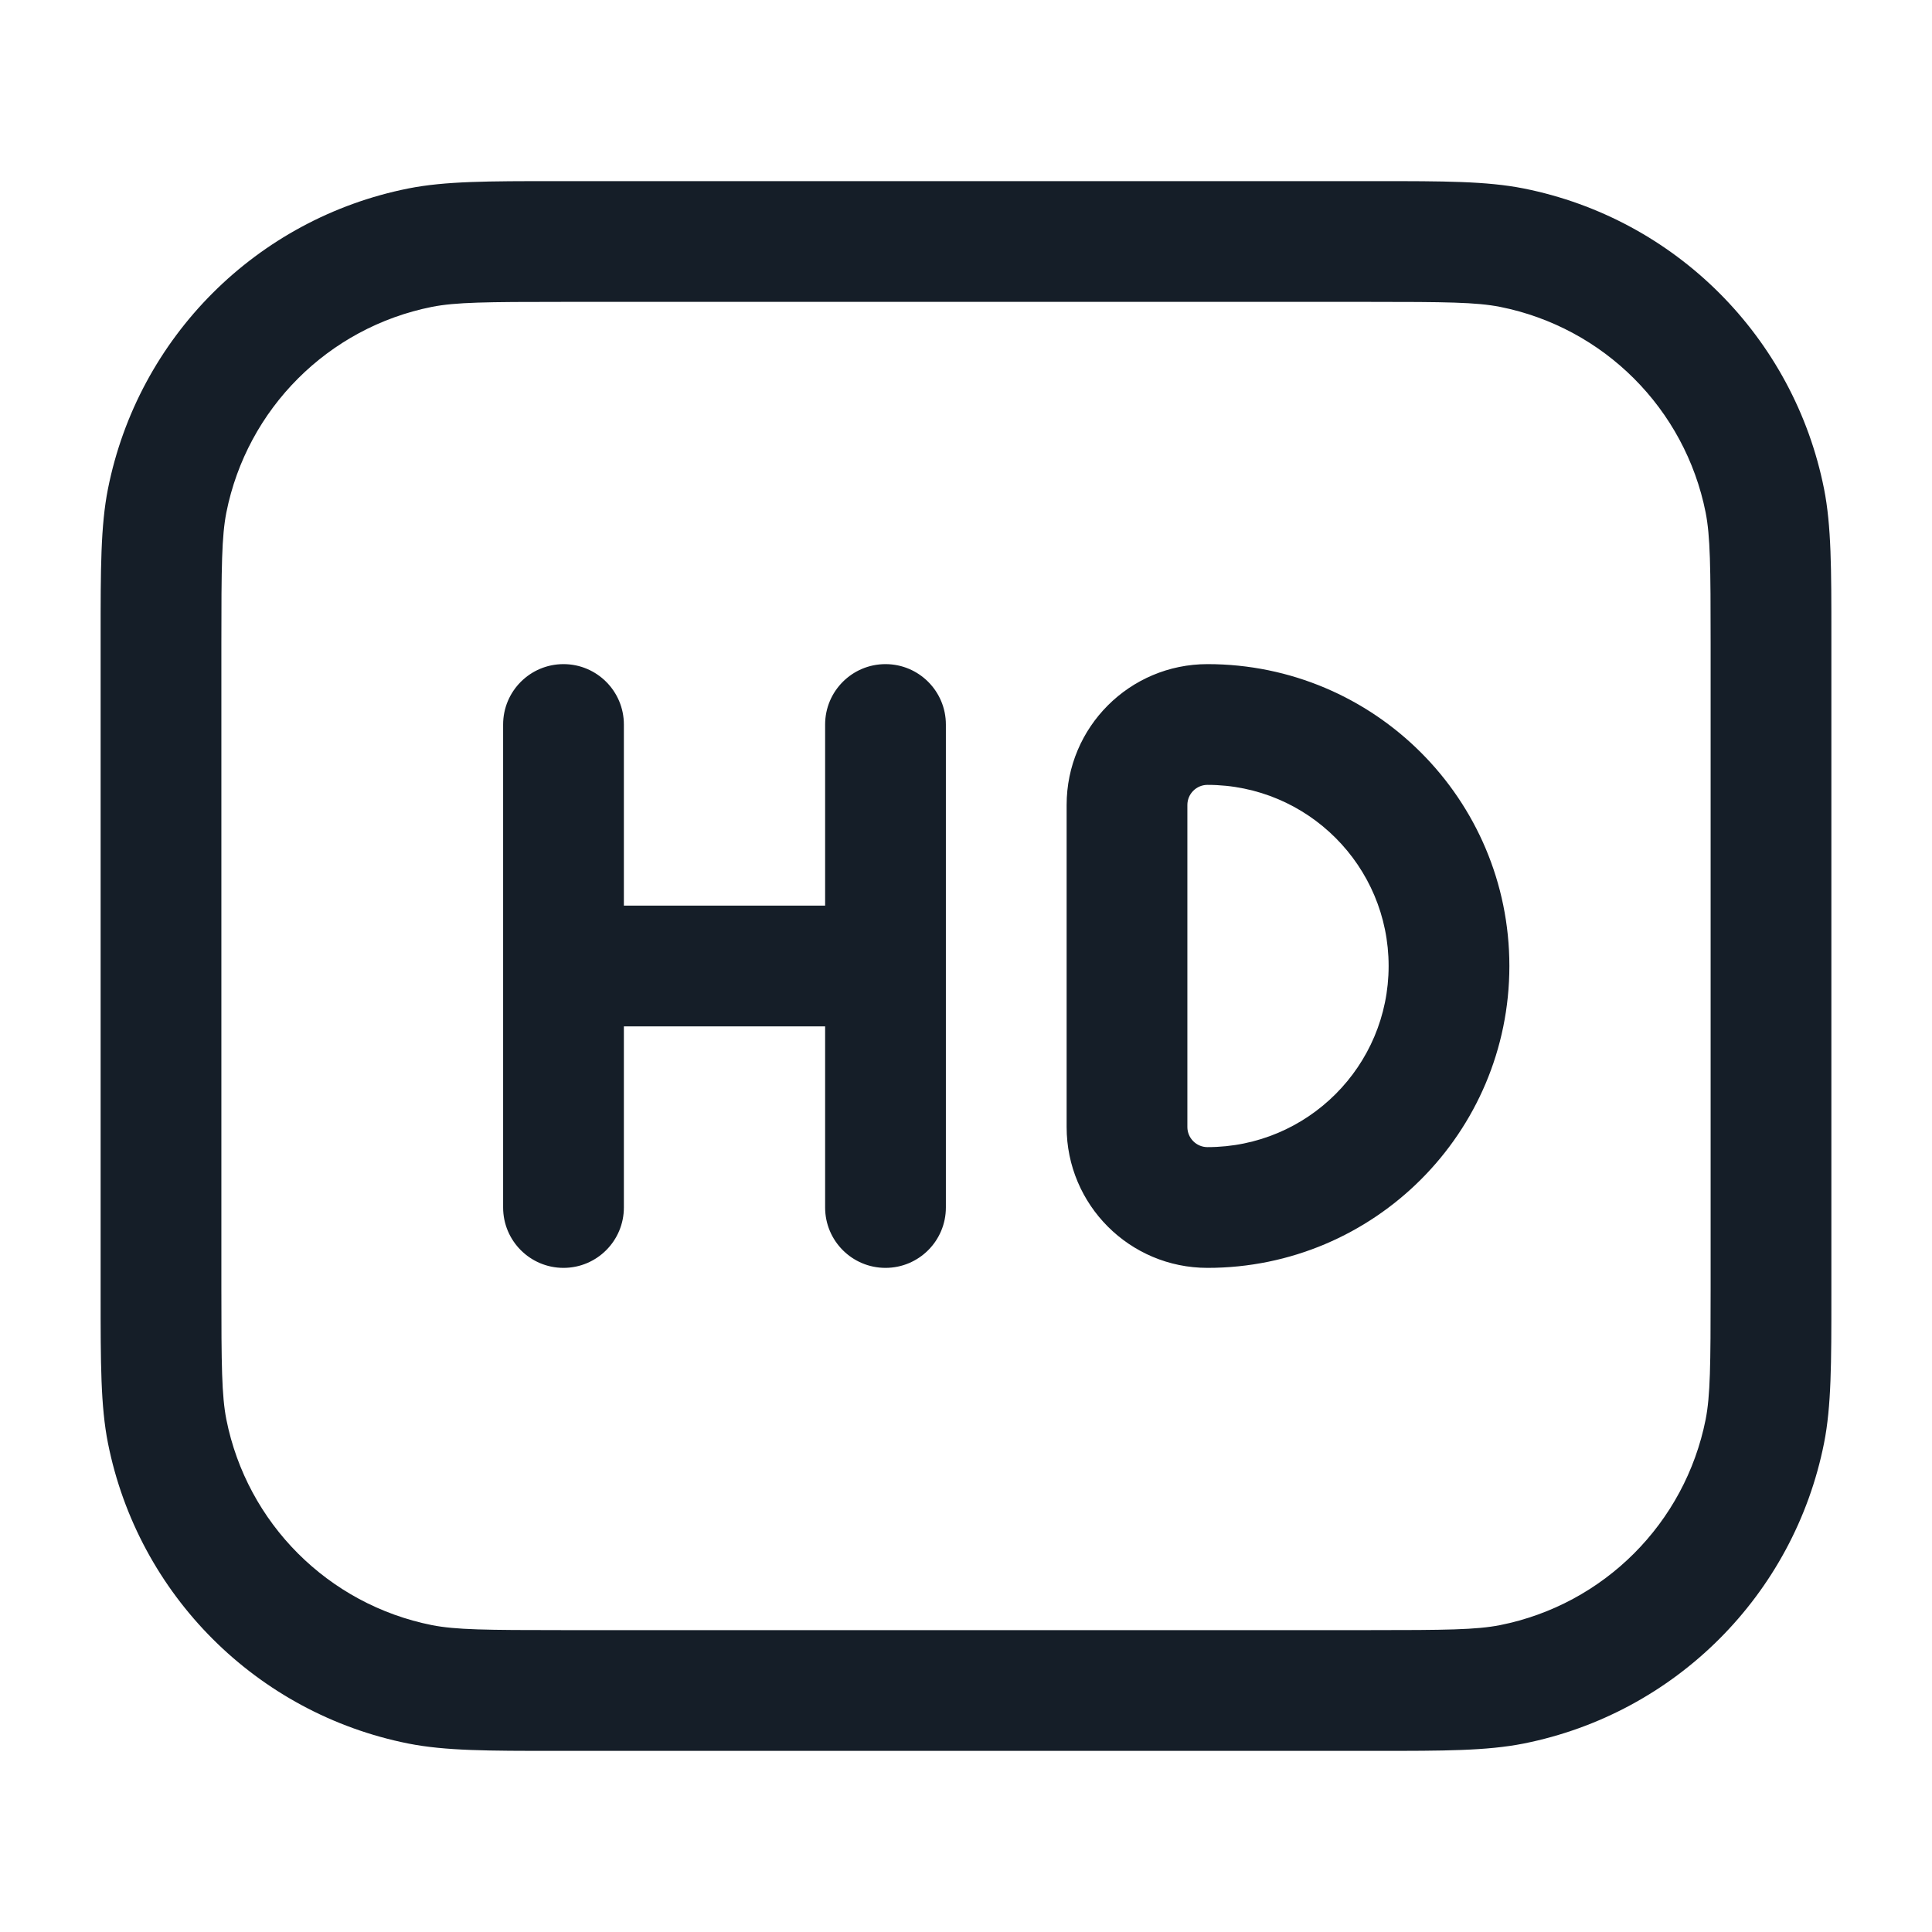 <svg xmlns="http://www.w3.org/2000/svg" viewBox="0 0 24 24">
  <defs/>
  <path fill="#151E28" d="M17,2.25 L17.095,2.25 C17.933,2.25 18.467,2.25 18.927,2.341 C20.811,2.716 22.284,4.189 22.659,6.073 C22.75,6.533 22.75,7.066 22.75,7.904 L22.75,16.096 C22.75,16.934 22.75,17.467 22.659,17.927 C22.284,19.811 20.811,21.284 18.927,21.659 C18.467,21.75 17.934,21.75 17.096,21.75 L6.904,21.75 C6.066,21.75 5.533,21.75 5.073,21.659 C3.189,21.284 1.716,19.811 1.341,17.927 C1.25,17.467 1.25,16.933 1.25,16.095 L1.25,16 L1.25,8 L1.25,7.905 C1.25,7.067 1.25,6.533 1.341,6.073 C1.716,4.189 3.189,2.716 5.073,2.341 C5.533,2.25 6.067,2.25 6.905,2.25 L6.905,2.25 L7,2.25 Z M18.634,3.812 C18.338,3.754 17.965,3.75 17,3.75 L7,3.75 C6.035,3.75 5.662,3.754 5.366,3.812 C4.077,4.069 3.069,5.077 2.812,6.366 C2.754,6.662 2.75,7.035 2.75,8 L2.75,16 C2.75,16.965 2.754,17.338 2.812,17.634 C3.069,18.923 4.077,19.931 5.366,20.188 C5.662,20.246 6.035,20.25 7,20.25 L17,20.25 C17.965,20.25 18.338,20.246 18.634,20.188 C19.923,19.931 20.931,18.923 21.188,17.634 C21.246,17.338 21.25,16.965 21.25,16 L21.25,8 C21.25,7.035 21.246,6.662 21.188,6.366 C20.931,5.077 19.923,4.069 18.634,3.812 Z M15,8.25 C17.071,8.25 18.75,9.929 18.75,12 C18.75,14.071 17.071,15.75 15,15.75 C14.033,15.75 13.25,14.967 13.25,14 L13.25,10 C13.25,9.033 14.033,8.25 15,8.25 Z M7.75,9 L7.75,11.25 L10.25,11.25 L10.25,9 C10.25,8.586 10.586,8.25 11,8.25 C11.414,8.25 11.75,8.586 11.75,9 L11.75,15 C11.75,15.414 11.414,15.75 11,15.75 C10.586,15.75 10.25,15.414 10.25,15 L10.25,12.75 L7.75,12.75 L7.75,15 C7.75,15.414 7.414,15.75 7,15.75 C6.586,15.75 6.25,15.414 6.25,15 L6.25,9 C6.25,8.586 6.586,8.25 7,8.25 C7.414,8.25 7.75,8.586 7.75,9 Z M14.75,10 L14.75,14 C14.75,14.138 14.862,14.25 15,14.25 C16.243,14.25 17.25,13.243 17.25,12 C17.25,10.757 16.243,9.75 15,9.75 C14.862,9.75 14.75,9.862 14.75,10 Z"/>
</svg>

